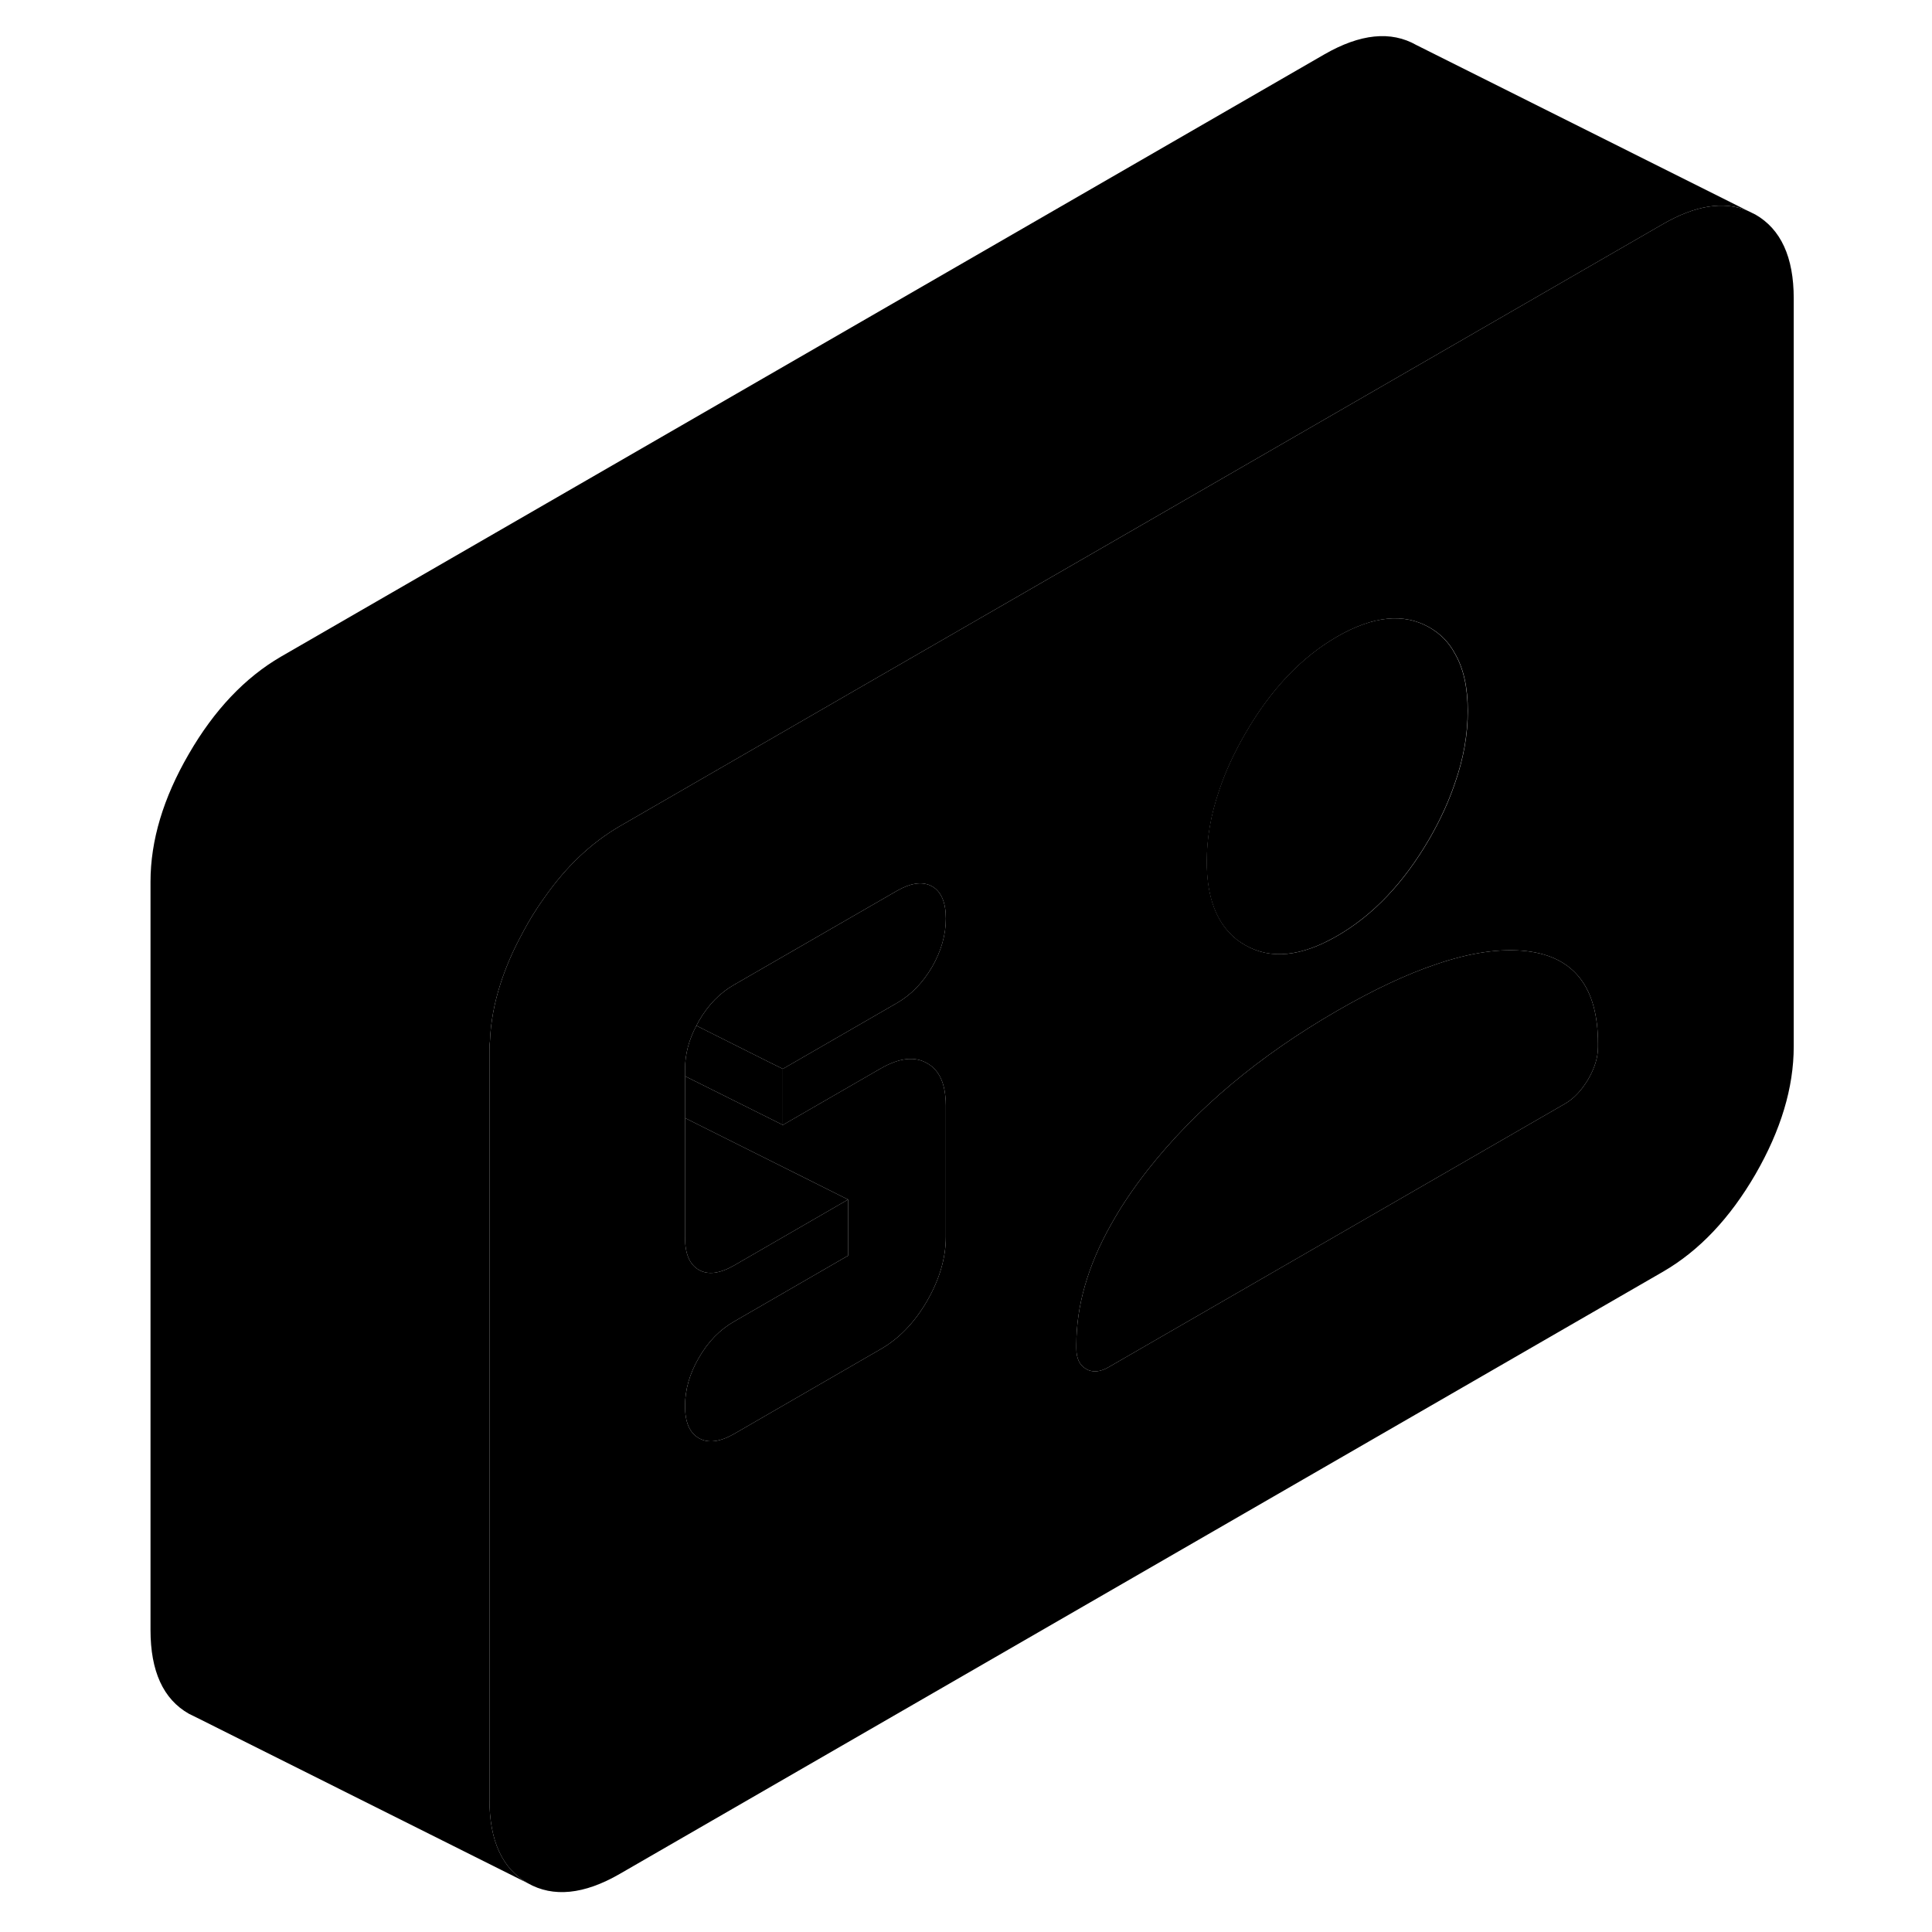 <svg width="48" height="48" viewBox="0 0 102 114" xmlns="http://www.w3.org/2000/svg" stroke-width="1px"
     stroke-linecap="round" stroke-linejoin="round">
    <path d="M44.041 70.781L37.311 74.671C36.471 75.151 35.781 75.241 35.241 74.931C34.691 74.621 34.421 73.981 34.421 73.031V65.971L37.641 67.581L41.461 69.491L44.041 70.781Z" class="pr-icon-iso-solid-stroke" stroke-linejoin="round"/>
    <path d="M97.581 12.661L97.111 12.431C95.691 11.851 94.041 12.121 92.141 13.211L79.841 20.311L60.581 31.431L45.221 40.291L30.571 48.751C28.891 49.731 27.401 51.131 26.121 52.971C25.771 53.451 25.451 53.951 25.141 54.491C24.981 54.771 24.831 55.051 24.691 55.321C24.201 56.241 23.821 57.151 23.531 58.051C23.161 59.201 22.951 60.331 22.911 61.441C22.881 61.641 22.881 61.841 22.881 62.031V106.181C22.881 108.611 23.631 110.261 25.141 111.121C26.641 111.971 28.461 111.791 30.571 110.571L92.141 75.031C94.261 73.801 96.071 71.891 97.581 69.291C99.081 66.691 99.841 64.181 99.841 61.751V17.601C99.841 15.171 99.081 13.521 97.581 12.661ZM65.941 46.651C66.301 45.551 66.821 44.431 67.481 43.291C68.981 40.691 70.791 38.781 72.911 37.561C75.031 36.341 76.841 36.161 78.351 37.021C78.991 37.391 79.501 37.901 79.851 38.561C80.361 39.431 80.611 40.561 80.611 41.951C80.611 43.341 80.361 44.771 79.851 46.221C79.491 47.291 78.991 48.381 78.351 49.491C76.841 52.091 75.031 54.001 72.911 55.221C70.791 56.451 68.981 56.631 67.481 55.771C67.111 55.561 66.791 55.311 66.521 55.011C65.651 54.071 65.211 52.681 65.211 50.841C65.211 49.471 65.451 48.071 65.941 46.651ZM45.961 63.051C47.061 62.421 47.971 62.311 48.711 62.741C49.331 63.091 49.691 63.741 49.781 64.691C49.801 64.861 49.811 65.051 49.811 65.241V72.971C49.811 74.221 49.441 75.481 48.711 76.751C47.971 78.031 47.061 78.981 45.961 79.611L37.311 84.611C36.471 85.091 35.781 85.171 35.241 84.861C34.691 84.551 34.421 83.921 34.421 82.961C34.421 82.001 34.691 81.051 35.241 80.111C35.781 79.171 36.471 78.461 37.311 77.981L44.041 74.091V70.781L37.311 74.671C36.471 75.151 35.781 75.241 35.241 74.931C34.691 74.621 34.421 73.981 34.421 73.031V63.091C34.421 62.221 34.641 61.371 35.091 60.521C35.141 60.421 35.191 60.331 35.241 60.241C35.781 59.301 36.471 58.591 37.311 58.111L46.931 52.561C47.701 52.121 48.351 52.011 48.881 52.241C48.921 52.261 48.961 52.281 49.001 52.301C49.541 52.611 49.811 53.251 49.811 54.201C49.811 55.151 49.541 56.111 49.001 57.051C48.451 57.991 47.761 58.701 46.931 59.181L40.191 63.071V66.381L45.961 63.051ZM88.291 61.791C88.291 62.381 88.101 63.011 87.721 63.671C87.331 64.331 86.881 64.811 86.371 65.111L59.431 80.661C58.921 80.961 58.471 81.001 58.091 80.781C57.701 80.561 57.511 80.151 57.511 79.571V79.341C57.511 77.061 58.181 74.721 59.521 72.321C60.121 71.231 60.861 70.131 61.741 69.011C64.561 65.431 68.281 62.311 72.901 59.641C75.051 58.401 77.001 57.481 78.761 56.891C80.781 56.201 82.551 55.951 84.061 56.121C86.881 56.441 88.291 58.261 88.291 61.571V61.791Z" class="pr-icon-iso-solid-stroke" stroke-linejoin="round"/>
    <path d="M88.291 61.571V61.791C88.291 62.381 88.101 63.011 87.721 63.671C87.331 64.331 86.881 64.811 86.371 65.111L59.431 80.661C58.921 80.961 58.471 81.001 58.091 80.781C57.701 80.561 57.511 80.151 57.511 79.571V79.341C57.511 77.061 58.181 74.721 59.521 72.321C60.121 71.231 60.861 70.131 61.741 69.011C64.561 65.431 68.281 62.311 72.901 59.641C75.051 58.401 77.001 57.481 78.761 56.891C80.781 56.201 82.551 55.951 84.061 56.121C86.881 56.441 88.291 58.261 88.291 61.571Z" class="pr-icon-iso-solid-stroke" stroke-linejoin="round"/>
    <path d="M80.601 41.951C80.601 43.351 80.351 44.771 79.841 46.221C79.481 47.291 78.981 48.381 78.341 49.491C76.831 52.091 75.021 54.001 72.901 55.221C70.781 56.451 68.971 56.631 67.471 55.771C67.101 55.561 66.781 55.311 66.511 55.011C65.641 54.071 65.201 52.681 65.201 50.841C65.201 49.471 65.441 48.071 65.931 46.651C66.291 45.551 66.811 44.431 67.471 43.291C68.971 40.691 70.781 38.781 72.901 37.561C75.021 36.341 76.831 36.161 78.341 37.021C78.981 37.391 79.491 37.901 79.841 38.561C80.351 39.431 80.601 40.561 80.601 41.951Z" class="pr-icon-iso-solid-stroke" stroke-linejoin="round"/>
    <path d="M49.811 65.24V72.971C49.811 74.221 49.441 75.481 48.711 76.751C47.971 78.031 47.061 78.981 45.961 79.611L37.311 84.611C36.471 85.091 35.781 85.171 35.241 84.861C34.691 84.55 34.421 83.921 34.421 82.961C34.421 82.001 34.691 81.05 35.241 80.111C35.781 79.171 36.471 78.461 37.311 77.981L44.041 74.091V70.781L41.461 69.49L37.641 67.581L34.421 65.971V63.501L38.171 65.371L40.191 66.38L45.961 63.05C47.061 62.42 47.971 62.31 48.711 62.74C49.331 63.09 49.691 63.741 49.781 64.691C49.801 64.861 49.811 65.05 49.811 65.24Z" class="pr-icon-iso-solid-stroke" stroke-linejoin="round"/>
    <path d="M40.191 63.071V66.38L38.171 65.371L34.421 63.501V63.091C34.421 62.221 34.641 61.37 35.091 60.52L39.341 62.651L40.191 63.071Z" class="pr-icon-iso-solid-stroke" stroke-linejoin="round"/>
    <path d="M49.811 54.201C49.811 55.161 49.541 56.111 49.001 57.051C48.451 57.991 47.761 58.701 46.931 59.181L40.191 63.071L39.341 62.651L35.091 60.521C35.141 60.421 35.191 60.331 35.241 60.241C35.781 59.301 36.471 58.591 37.311 58.111L46.931 52.561C47.701 52.121 48.351 52.011 48.881 52.241C48.921 52.261 48.961 52.281 49.001 52.301C49.541 52.611 49.811 53.251 49.811 54.201Z" class="pr-icon-iso-solid-stroke" stroke-linejoin="round"/>
    <path d="M97.111 12.431C95.691 11.851 94.041 12.121 92.141 13.211L79.841 20.311L60.581 31.43L45.221 40.291L30.571 48.751C28.891 49.73 27.401 51.131 26.121 52.971C25.771 53.451 25.451 53.95 25.141 54.49C24.981 54.77 24.831 55.05 24.691 55.321C24.201 56.24 23.821 57.151 23.531 58.05C23.161 59.2 22.951 60.331 22.911 61.441C22.881 61.641 22.881 61.84 22.881 62.031V106.181C22.881 108.611 23.631 110.26 25.141 111.12L5.611 101.351L5.141 101.12C3.631 100.26 2.881 98.611 2.881 96.18V52.031C2.881 49.6 3.631 47.09 5.141 44.49C6.641 41.891 8.461 39.98 10.571 38.751L72.141 3.211C74.261 1.991 76.071 1.801 77.581 2.661L97.111 12.431Z" class="pr-icon-iso-solid-stroke" stroke-linejoin="round"/>
</svg>